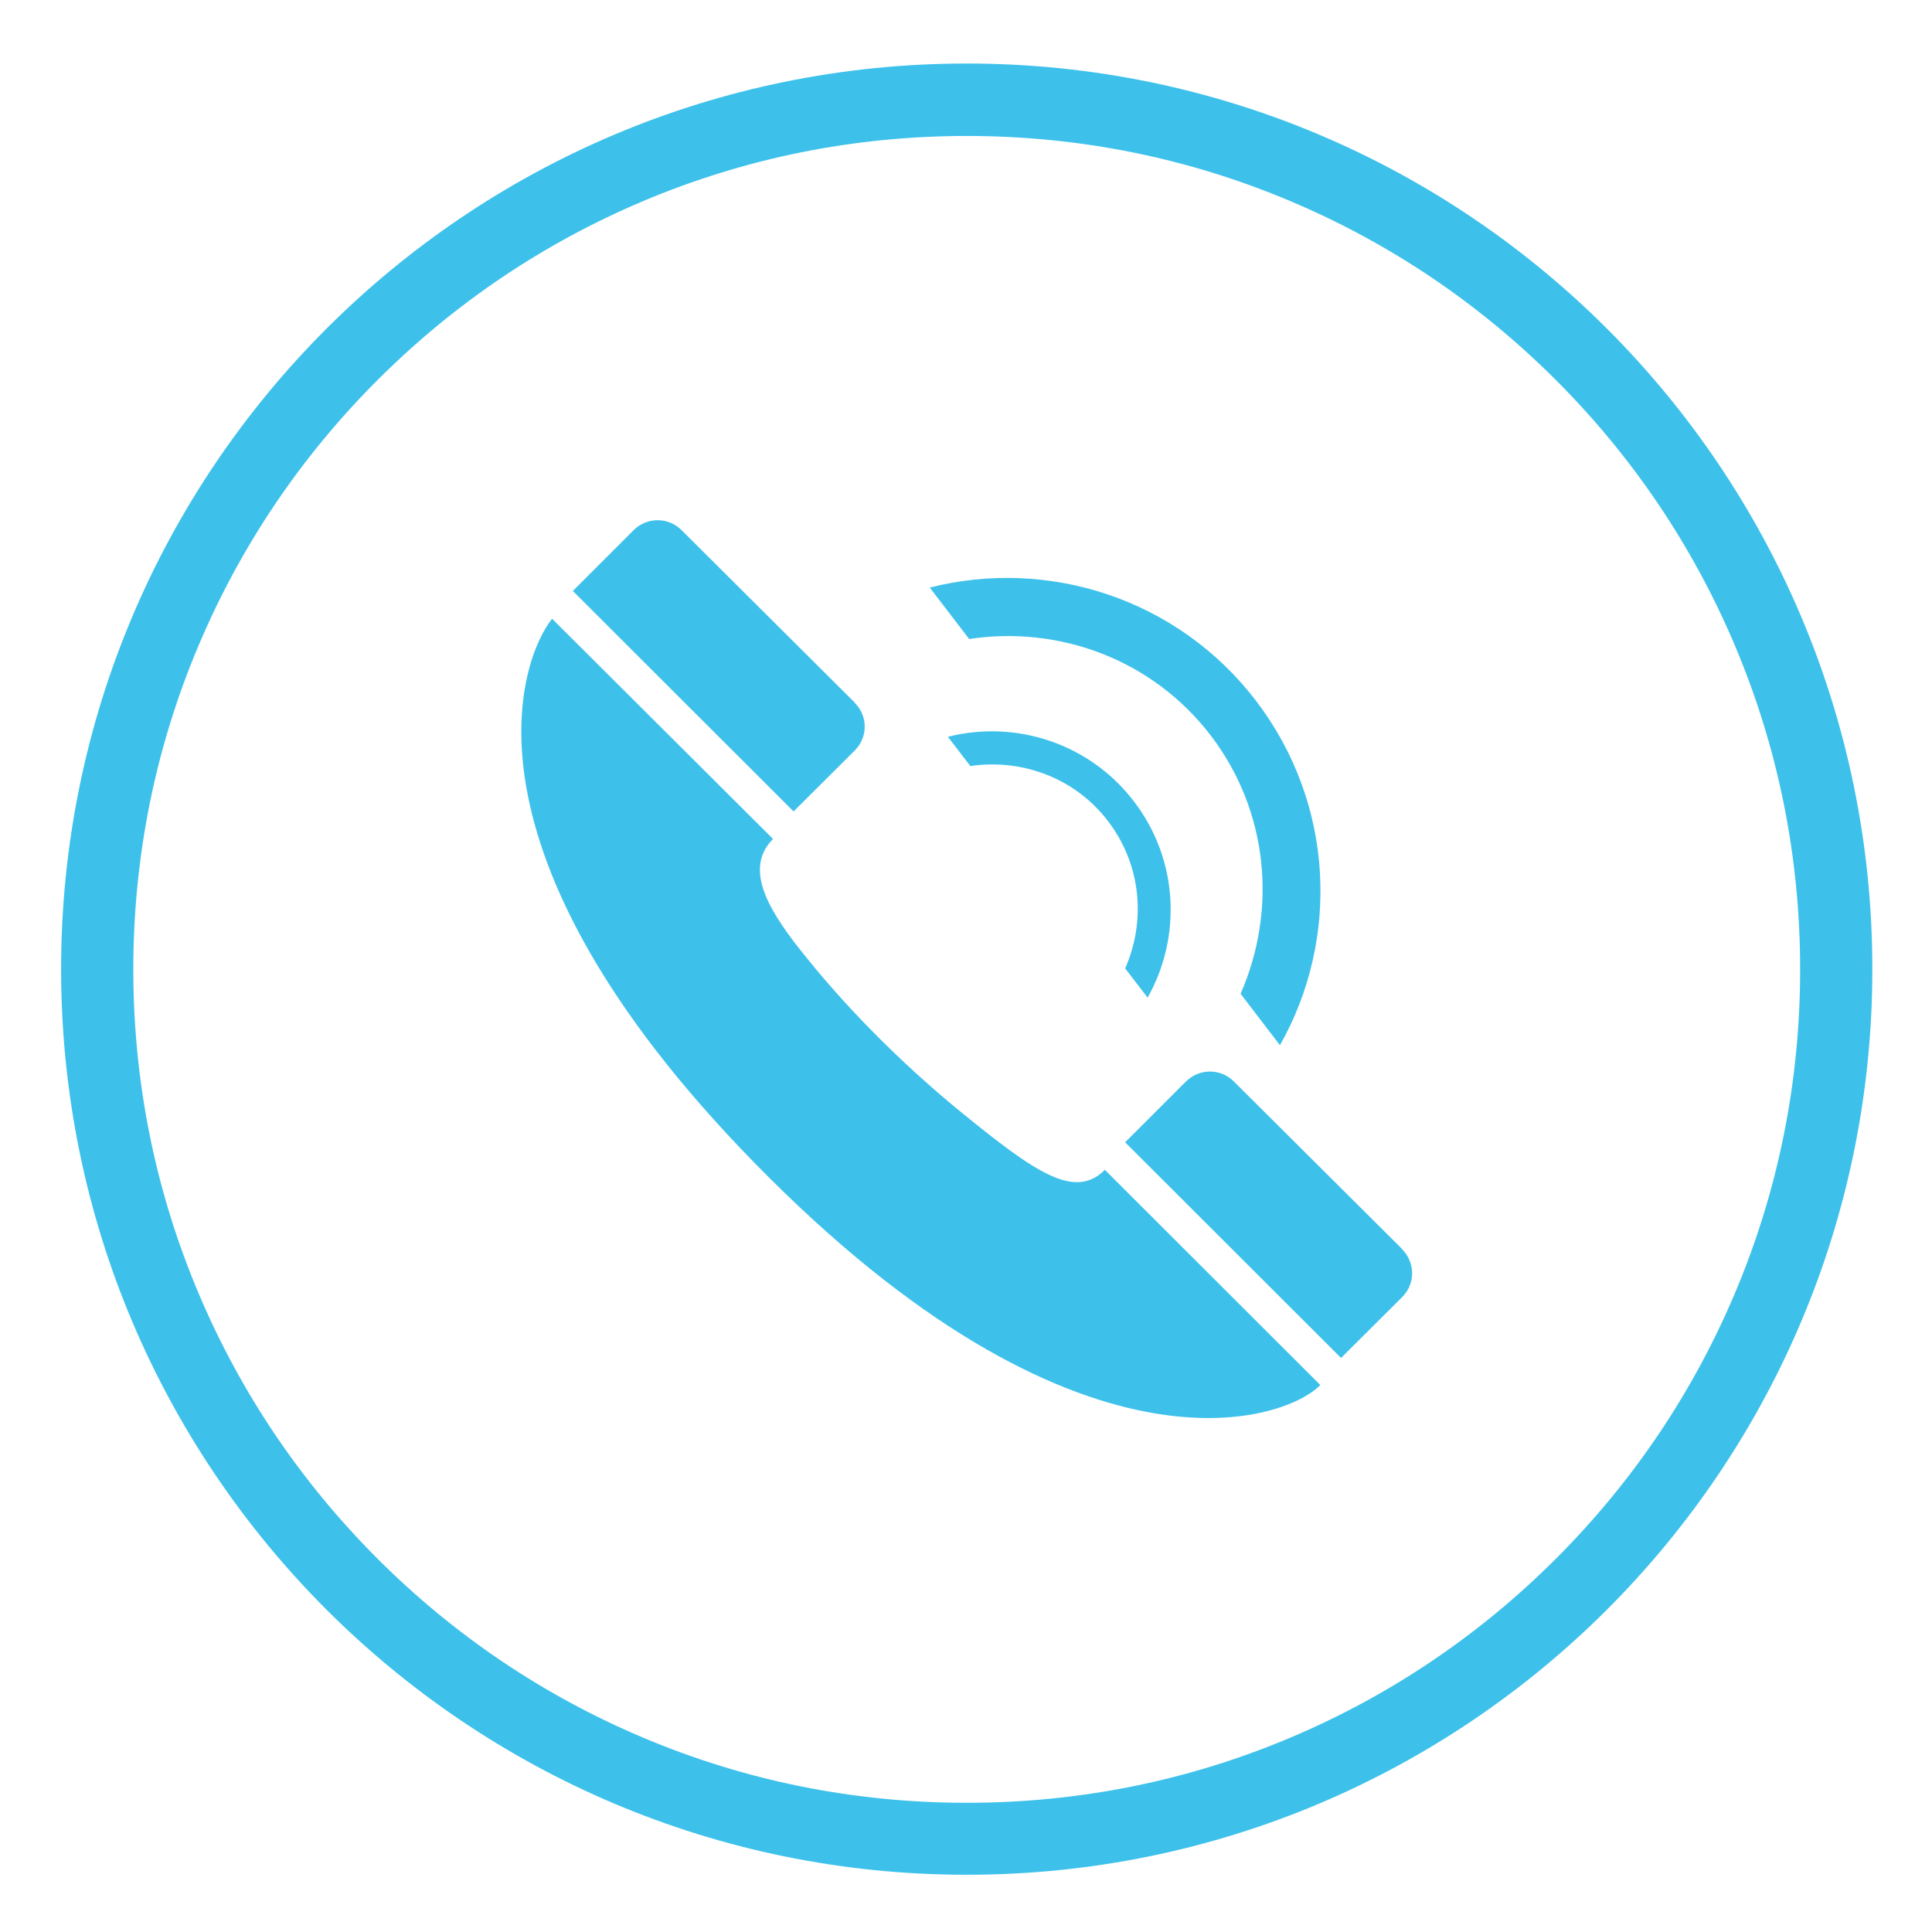 <?xml version="1.0" standalone="no"?><!DOCTYPE svg PUBLIC "-//W3C//DTD SVG 1.1//EN" "http://www.w3.org/Graphics/SVG/1.1/DTD/svg11.dtd"><svg t="1526455312984" class="icon" style="" viewBox="0 0 1024 1024" version="1.1" xmlns="http://www.w3.org/2000/svg" p-id="6620" xmlns:xlink="http://www.w3.org/1999/xlink" width="200" height="200"><defs><style type="text/css"></style></defs><path d="M512.384 72.064c59.648 0 117.504 11.648 171.904 34.688 52.608 22.272 99.84 54.144 140.416 94.72 40.576 40.576 72.448 87.808 94.72 140.416 23.04 54.4 34.688 112.256 34.688 171.904 0 59.648-11.648 117.504-34.688 171.904-22.272 52.608-54.144 99.84-94.72 140.416-40.576 40.576-87.808 72.448-140.416 94.72-54.4 23.04-112.256 34.688-171.904 34.688-59.648 0-117.504-11.648-171.904-34.688-52.608-22.272-99.84-54.144-140.416-94.72-40.576-40.576-72.448-87.808-94.72-140.416-23.04-54.4-34.688-112.256-34.688-171.904 0-59.648 11.648-117.504 34.688-171.904 22.272-52.608 54.144-99.84 94.72-140.416 40.576-40.576 87.808-72.448 140.416-94.72 54.4-23.04 112.256-34.688 171.904-34.688m0-38.4c-265.088 0-480 214.912-480 480s214.912 480 480 480 480-214.912 480-480-214.912-480-480-480z" p-id="6621" fill="#3dc1eb"></path><path d="M665.728 371.456c41.6 54.528 44.416 126.464 12.672 182.528l-20.864-27.264c19.2-43.776 15.232-96.256-15.872-136.96-31.104-40.576-80.64-58.24-128-51.072L492.8 311.424c62.464-15.872 131.2 5.504 172.928 60.032z" p-id="6622" fill="#3dc1eb"></path><path d="M587.264 435.2c-17.664-23.168-45.952-33.152-72.96-29.184l-11.904-15.488c35.584-9.088 74.88 3.2 98.56 34.176 23.808 30.976 25.344 72.064 7.296 104.064l-11.904-15.488c11.008-24.96 8.704-54.784-9.088-78.08zM335.872 280.96c6.912-6.912 18.304-7.04 25.344 0l91.776 91.392v0.128c6.784 6.656 7.424 17.92 0 25.344L420.608 430.08l-116.992-116.864 32.256-32.256zM399.872 616.32C237.824 450.56 275.584 349.312 292.608 327.936l117.12 116.736c-16.64 16.64-0.512 40.448 17.792 62.976 25.984 32.256 56.064 60.8 82.176 82.048 39.424 32.128 60.032 46.208 75.904 30.336l114.176 114.048c-18.944 19.712-129.024 57.088-299.904-117.76zM743.168 687.488l-32.384 32.256-114.432-114.304 32.256-32.256c7.04-6.912 18.304-7.04 25.344 0l89.216 88.832v0.128c6.656 6.656 7.424 17.92 0 25.344z" p-id="6623" fill="#3dc1eb"></path></svg>